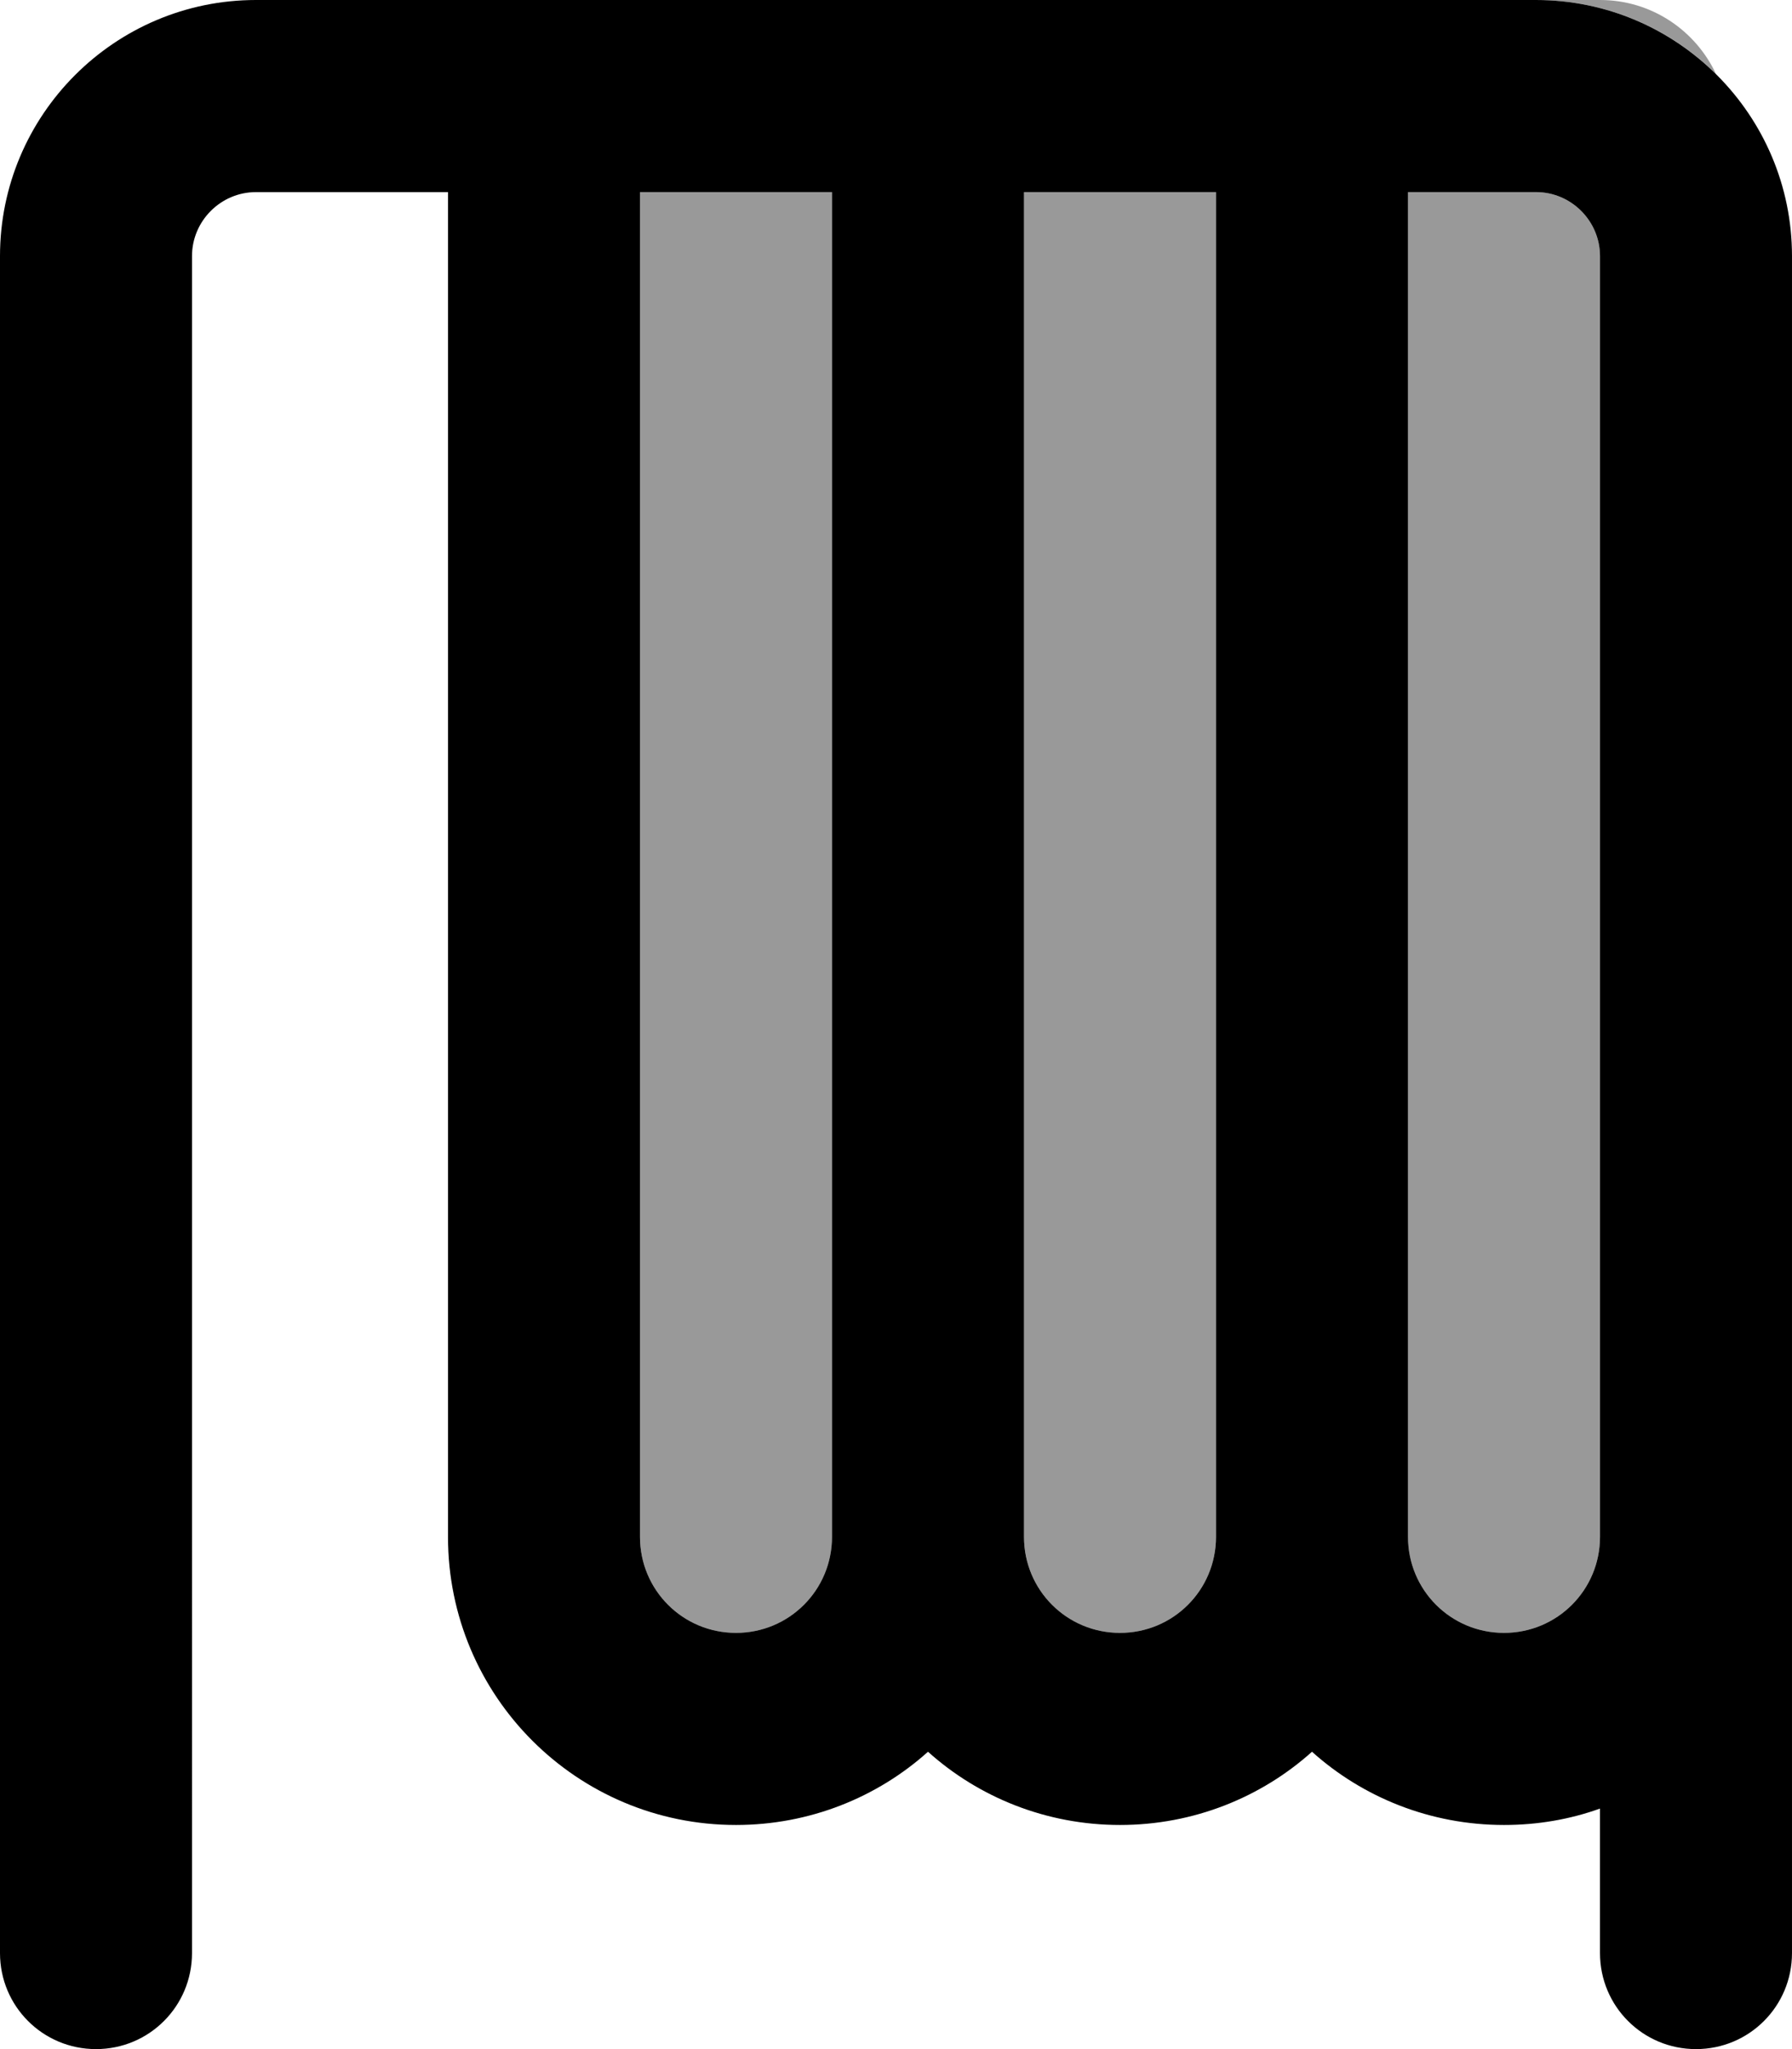 <svg xmlns="http://www.w3.org/2000/svg" viewBox="0 0 448 512"><!--! Font Awesome Pro 7.1.0 by @fontawesome - https://fontawesome.com License - https://fontawesome.com/license (Commercial License) Copyright 2025 Fonticons, Inc. --><path opacity=".4" fill="currentColor" d="M160 48l0 336c0 13.3 10.7 24 24 24s24-10.7 24-24l0-336-48 0zm96 0l0 336c0 13.3 10.7 24 24 24s24-10.7 24-24l0-336-48 0zm96 0l0 336c0 13.3 10.7 24 24 24s24-10.7 24-24l0-320c0-8.8-7.2-16-16-16l-32 0zM384 0C401.6 0 417.5 7.1 429 18.5 423.9 7.6 412.9 0 400 0L384 0z"/><path fill="currentColor" d="M48 64c0-8.8 7.2-16 16-16l48 0 0 336c0 39.8 32.2 72 72 72 18.4 0 35.3-6.9 48-18.3 12.7 11.4 29.6 18.3 48 18.3s35.3-6.9 48-18.3c12.7 11.4 29.6 18.3 48 18.3 8.4 0 16.5-1.4 24-4.1l0 36.1c0 13.3 10.7 24 24 24s24-10.7 24-24l0-424c0-35.3-28.7-64-64-64L64 0C28.7 0 0 28.7 0 64L0 488c0 13.3 10.7 24 24 24s24-10.7 24-24L48 64zM400 384c0 13.3-10.7 24-24 24s-24-10.7-24-24l0-336 32 0c8.8 0 16 7.2 16 16l0 320zM304 64l0 320c0 13.3-10.7 24-24 24s-24-10.7-24-24l0-336 48 0 0 16zM160 384l0-336 48 0 0 336c0 13.3-10.7 24-24 24s-24-10.7-24-24z"/></svg>